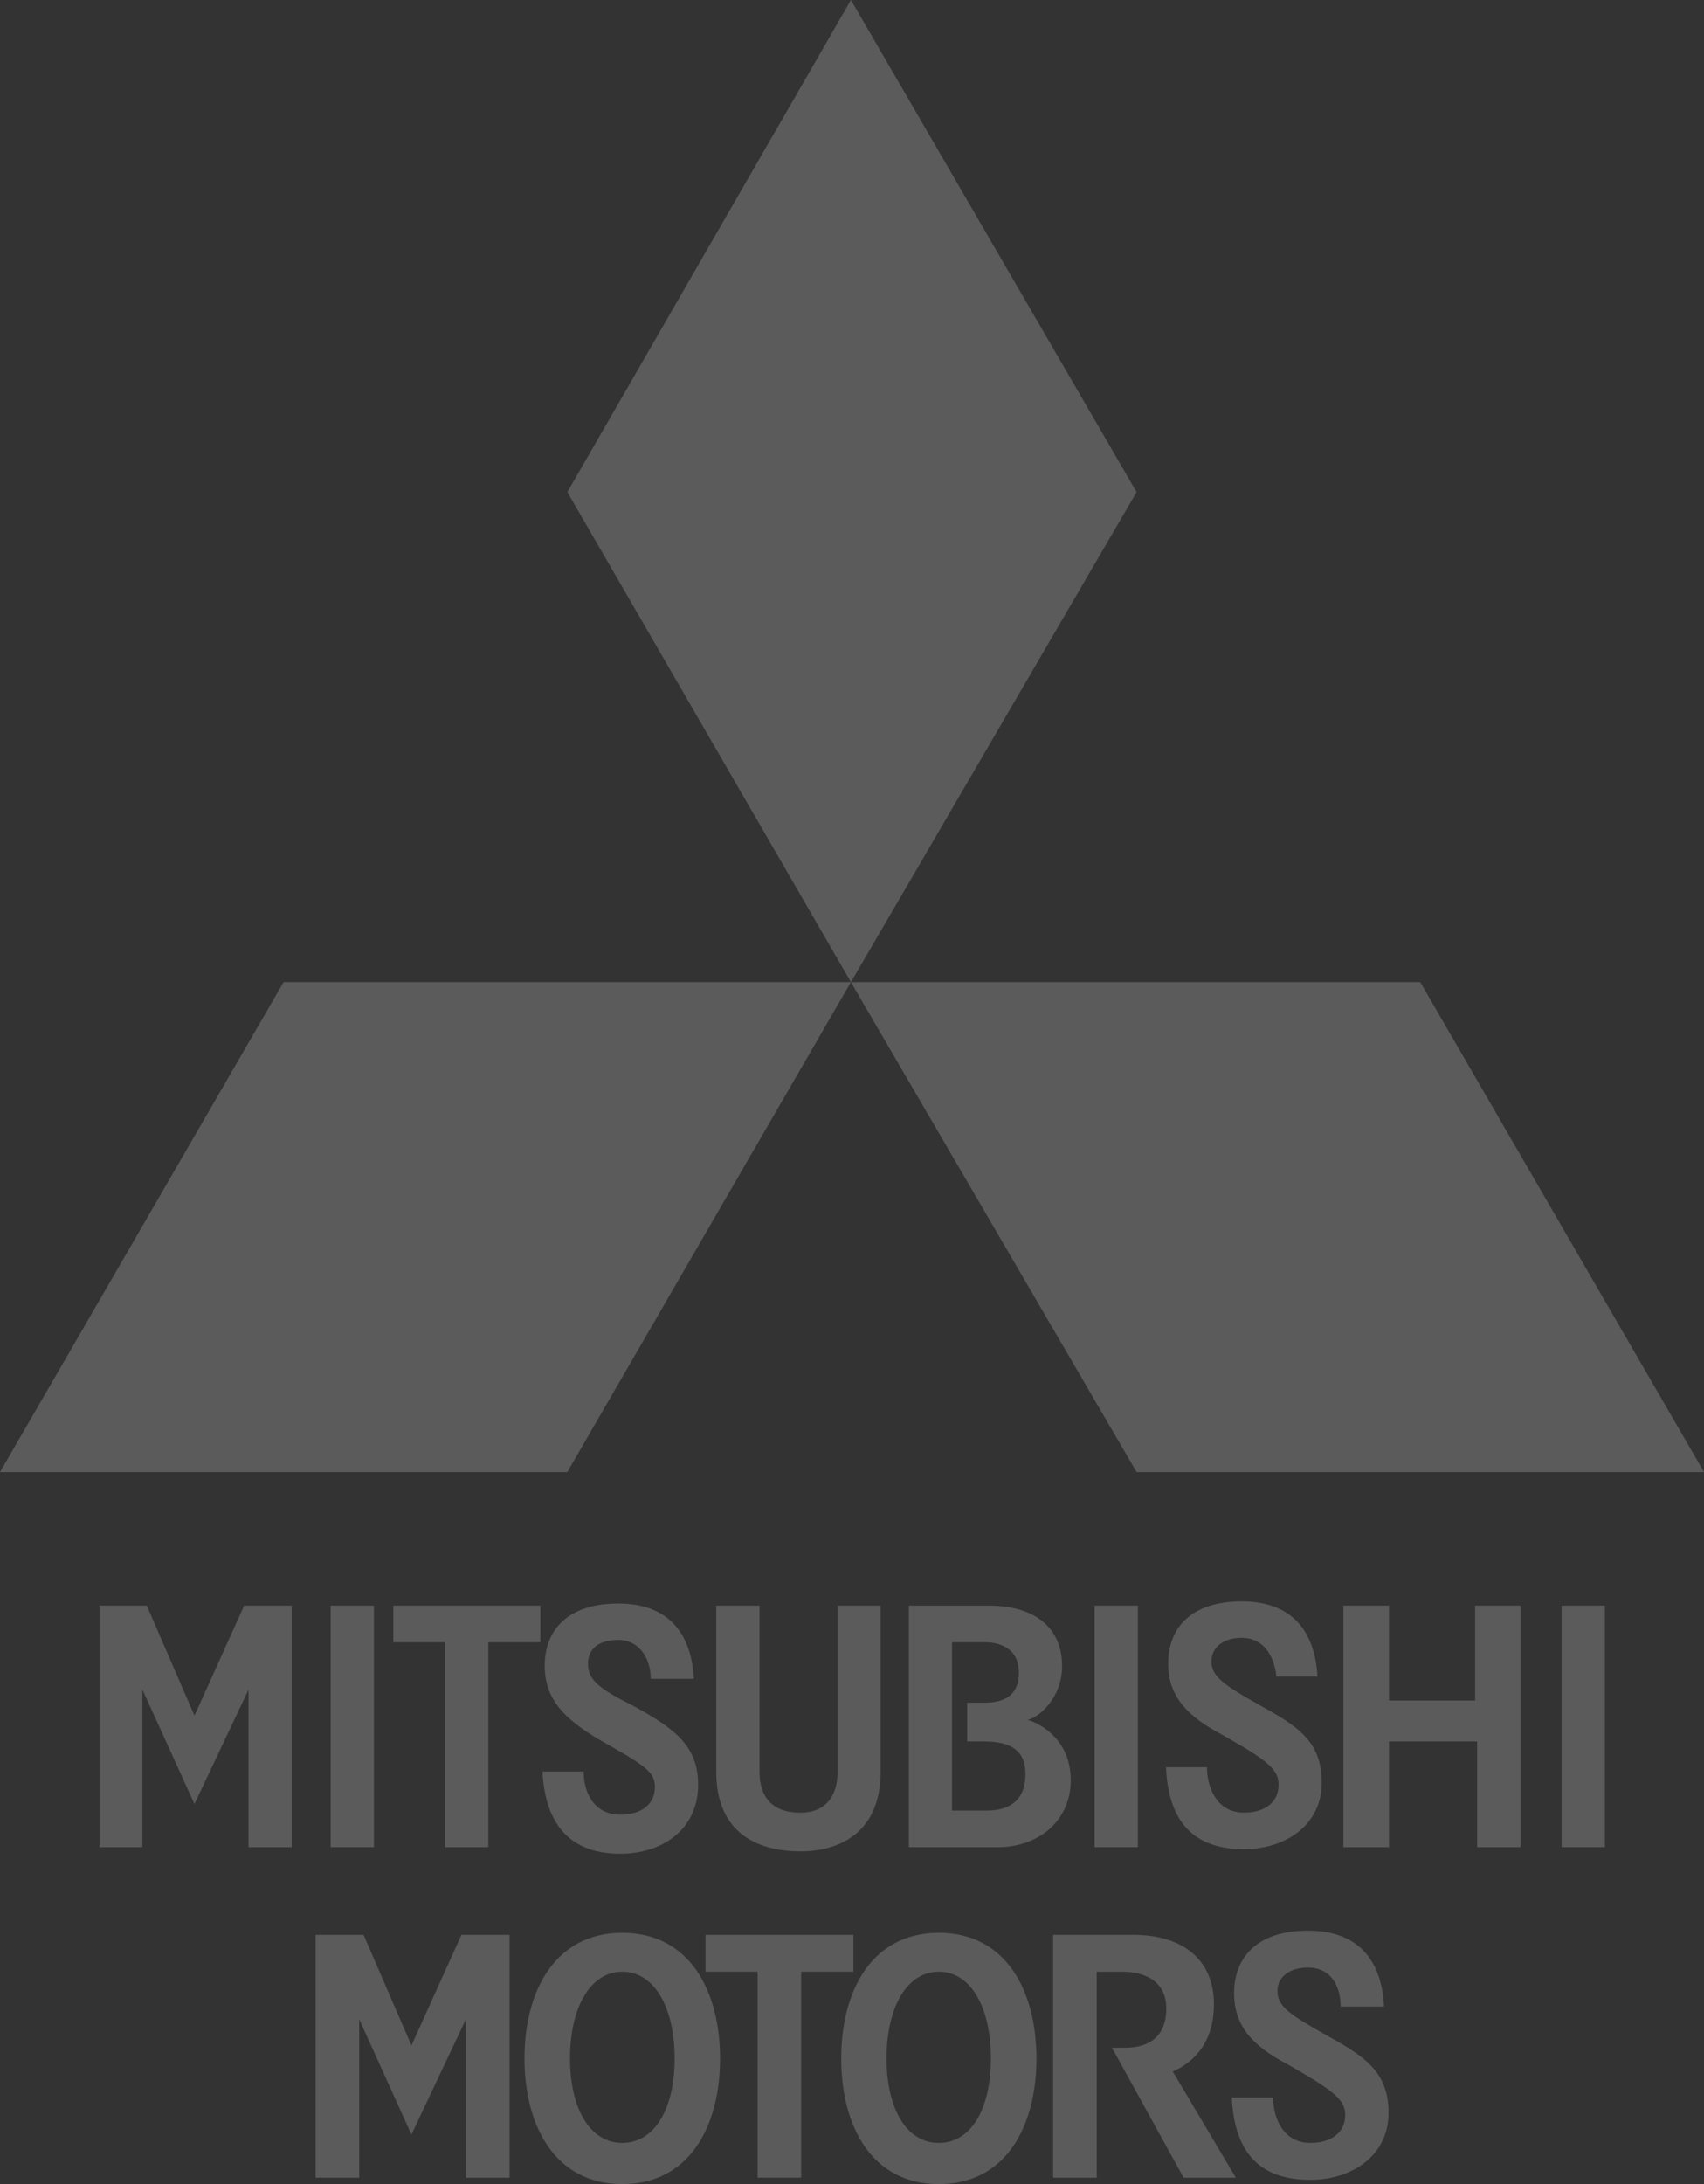 <svg width="64" height="82" viewBox="0 0 64 82" fill="none" xmlns="http://www.w3.org/2000/svg">
<rect x="0" y="0" width="64" height="82" fill="#333333" stroke="none"/>
<g opacity="0.2" clip-path="url(#clip0_1391_10080)">
<path d="M9.334 69.352V63.435L7.304 67.73L5.349 63.435V69.352H3.739V60.282H5.513L7.304 64.412L9.17 60.282H10.955V69.352" fill="#FAFAFA"/>
<path d="M12.419 69.351H14.043V60.281H12.419V69.351Z" fill="#FAFAFA"/>
<path d="M18.34 61.657V69.352H16.719V61.657H14.773V60.282H20.294V61.657" fill="#FAFAFA"/>
<path d="M23.299 69.598C21.186 69.598 20.459 68.215 20.375 66.51H21.921C21.921 67.33 22.328 68.13 23.299 68.13C24.109 68.13 24.598 67.729 24.598 67.086C24.598 66.51 24.196 66.269 22.488 65.304C21.268 64.569 20.459 63.844 20.459 62.547C20.459 61.168 21.354 60.203 23.222 60.203C25.247 60.203 25.98 61.493 26.061 63.03H24.442C24.442 62.303 24.038 61.57 23.222 61.57C22.488 61.57 22.084 61.903 22.084 62.465C22.084 63.111 22.569 63.434 23.865 64.088C25.329 64.903 26.221 65.542 26.221 67.009C26.221 68.704 24.847 69.598 23.299 69.598Z" fill="#FAFAFA"/>
<path d="M30.065 69.508C28.609 69.508 26.901 68.942 26.901 66.51V60.282H28.526V66.51C28.526 67.484 29.014 68.056 30.065 68.056C30.964 68.056 31.459 67.484 31.459 66.51V60.282H33.076V66.51C33.076 68.864 31.459 69.508 30.065 69.508Z" fill="#FAFAFA"/>
<path d="M36.973 65.383H36.326V63.927H36.973C37.786 63.927 38.268 63.604 38.268 62.796C38.268 61.987 37.702 61.657 36.973 61.657H35.757V67.978H37.052C37.943 67.978 38.514 67.572 38.514 66.6C38.514 65.706 37.943 65.383 36.973 65.383ZM37.458 69.352H34.136V60.283H37.139C38.839 60.283 39.891 61.09 39.891 62.548C39.891 63.759 39.008 64.493 38.596 64.57C39.167 64.738 40.217 65.383 40.217 66.84C40.217 68.293 39.085 69.352 37.458 69.352" fill="#FAFAFA"/>
<path d="M55.48 69.352V65.383H52.167V69.352H50.456V60.282H52.167V63.845H55.403V60.282H57.109V69.352" fill="#FAFAFA"/>
<path d="M41.113 69.351H42.738V60.281H41.113V69.351Z" fill="#FAFAFA"/>
<path d="M58.652 69.351H60.276V60.281H58.652V69.351Z" fill="#FAFAFA"/>
<path d="M46.717 69.426C44.602 69.426 43.875 68.13 43.793 66.35H45.333C45.333 67.161 45.739 68.054 46.717 68.054C47.533 68.054 48.023 67.648 48.023 67.008C48.023 66.429 47.618 66.101 45.911 65.134C44.691 64.491 43.875 63.757 43.875 62.465C43.875 61.088 44.767 60.123 46.639 60.123C48.668 60.123 49.399 61.412 49.482 62.943H47.941C47.852 62.142 47.446 61.492 46.639 61.492C45.991 61.492 45.5 61.812 45.5 62.381C45.5 62.943 45.991 63.276 47.291 64.009C48.749 64.808 49.643 65.381 49.643 66.93C49.643 68.536 48.261 69.426 46.717 69.426Z" fill="#FAFAFA"/>
<path d="M23.37 74.027C22.152 74.027 21.409 75.401 21.409 77.284C21.409 79.155 22.152 80.454 23.37 80.454C24.598 80.454 25.338 79.155 25.338 77.284C25.338 75.401 24.598 74.027 23.37 74.027ZM23.37 82C20.846 82 19.699 79.813 19.699 77.284C19.699 74.754 20.846 72.566 23.37 72.566C25.905 72.566 27.045 74.754 27.045 77.284C27.045 79.813 25.905 82 23.37 82Z" fill="#FAFAFA"/>
<path d="M44.456 81.76L41.764 76.881H42.249C42.822 76.881 43.804 76.716 43.804 75.403C43.804 74.267 42.822 74.028 42.169 74.028H41.19V81.76H39.554V72.643H42.581C44.371 72.643 45.594 73.537 45.594 75.246C45.594 76.881 44.621 77.522 44.047 77.773L46.416 81.76" fill="#FAFAFA"/>
<path d="M49.209 81.84C47.085 81.84 46.351 80.546 46.264 78.746H47.818C47.818 79.562 48.227 80.454 49.209 80.454C50.025 80.454 50.524 80.049 50.524 79.407C50.524 78.831 50.103 78.502 48.394 77.522C47.169 76.881 46.351 76.153 46.351 74.841C46.351 73.46 47.247 72.485 49.125 72.485C51.17 72.485 51.909 73.781 51.982 75.334H50.352C50.352 74.511 49.946 73.871 49.125 73.871C48.473 73.871 47.98 74.191 47.98 74.755C47.98 75.334 48.473 75.654 49.779 76.389C51.249 77.2 52.152 77.774 52.152 79.327C52.152 80.943 50.765 81.84 49.209 81.84Z" fill="#FAFAFA"/>
<path d="M35.26 74.027C34.035 74.027 33.298 75.401 33.298 77.284C33.298 79.155 34.035 80.454 35.26 80.454C36.488 80.454 37.216 79.155 37.216 77.284C37.216 75.401 36.488 74.027 35.26 74.027ZM35.26 82C32.733 82 31.595 79.813 31.595 77.284C31.595 74.754 32.733 72.566 35.26 72.566C37.794 72.566 38.927 74.754 38.927 77.284C38.927 79.813 37.794 82 35.26 82Z" fill="#FAFAFA"/>
<path d="M30.09 74.027V81.758H28.455V74.027H26.499V72.642H32.052V74.027" fill="#FAFAFA"/>
<path d="M17.499 81.76V75.812L15.453 80.141L13.491 75.812V81.76H11.854V72.643H13.655L15.453 76.796L17.33 72.643H19.137V81.76" fill="#FAFAFA"/>
<path d="M31.96 36.873L21.309 18.475L31.96 -0L42.689 18.475" fill="#FAFAFA"/>
<path d="M42.689 55.268L31.959 36.874H53.343L64.001 55.268" fill="#FAFAFA"/>
<path d="M21.307 55.268H0L10.651 36.874H31.959" fill="#FAFAFA"/>
</g>
<defs>
<clipPath id="clip0_1391_10080">
<rect width="64" height="82" fill="white"/>
</clipPath>
</defs>
</svg>
